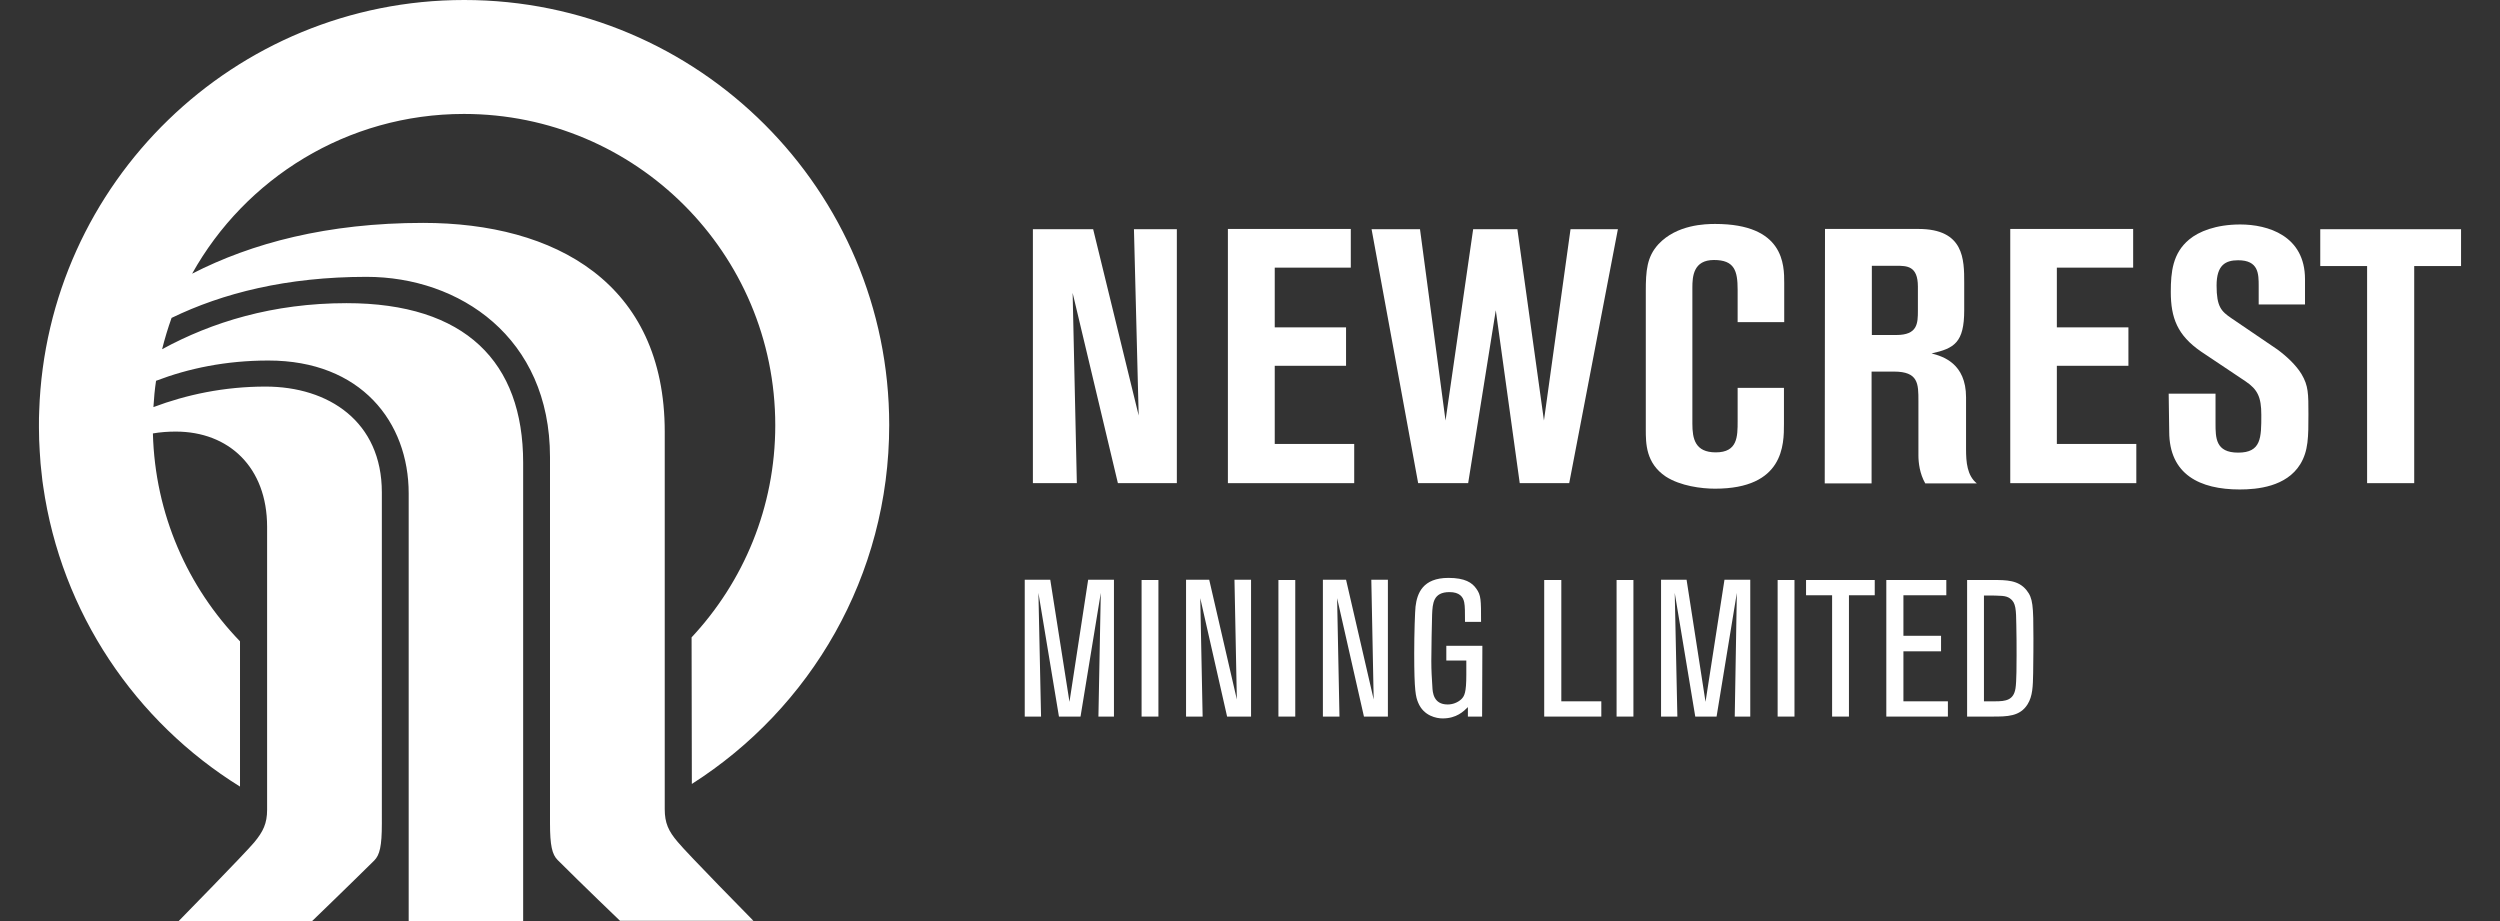 <?xml version="1.0" encoding="utf-8"?>
<!-- Generator: Adobe Illustrator 26.0.1, SVG Export Plug-In . SVG Version: 6.00 Build 0)  -->
<svg version="1.1" id="Layer_1" xmlns="http://www.w3.org/2000/svg" xmlns:xlink="http://www.w3.org/1999/xlink" x="0px" y="0px"
	 viewBox="0 0 95 35" style="enable-background:new 0 0 95 35;" xml:space="preserve">
<rect x="0" y="0" width="95" height="35" fill="#333333" stroke="none"/>
<style type="text/css">
	.st0{fill:#FFFFFF;}
</style>
<g>
	<path class="st0" d="M26.29,29.79c4.51-2.87,7.5-7.9,7.5-13.64C33.79,7.23,26.55,0,17.64,0C8.9,0,1.78,6.94,1.49,15.61
		c-0.01,0.18-0.01,0.36-0.01,0.54c0,0.03,0,0.06,0,0.1c0,0.31,0.01,0.61,0.03,0.91c0.01,0.1,0.01,0.19,0.02,0.29
		c0.01,0.21,0.04,0.41,0.06,0.62c0.01,0.13,0.03,0.26,0.05,0.4c0.69,4.82,3.51,8.96,7.48,11.42v-5.52c-1.99-2.06-3.23-4.83-3.31-7.9
		c0.29-0.05,0.58-0.07,0.87-0.07c2.01,0,3.47,1.35,3.47,3.62v10.75c0,0.52-0.15,0.83-0.49,1.24c-0.34,0.41-2.88,3-2.88,3h5.07
		c0,0,1.43-1.38,2.37-2.31c0.21-0.21,0.29-0.55,0.29-1.4V18.71c0-2.69-2.02-4.02-4.42-4.02c-1.58,0-3.01,0.31-4.26,0.78
		c0.02-0.34,0.05-0.67,0.1-1C7.16,14,8.58,13.7,10.2,13.7c3.52,0,5.33,2.34,5.33,5.05v12.53V35h4.35v-4.24V17.58
		c0-3.82-2.19-6.06-6.71-6.06c-2.8,0-5.12,0.72-7.01,1.75c0.1-0.4,0.22-0.8,0.36-1.19c1.94-0.94,4.37-1.56,7.41-1.56
		c3.52,0,6.97,2.29,6.97,6.85v13.91c0,0.85,0.08,1.19,0.29,1.4c0.94,0.94,2.37,2.31,2.37,2.31h5.07c0,0-2.54-2.58-2.88-3
		c-0.35-0.41-0.49-0.72-0.49-1.24V16.41c0-5.66-4.17-7.94-9.18-7.94c-3.64,0-6.52,0.77-8.78,1.93c2.02-3.62,5.89-6.07,10.33-6.07
		c6.53,0,11.83,5.29,11.83,11.83c0,3.12-1.21,5.95-3.18,8.06L26.29,29.79L26.29,29.79z"/>
	<polygon class="st0" points="44.72,18.36 42.48,18.36 40.76,11.13 40.92,18.36 39.25,18.36 39.25,8.71 41.54,8.71 43.27,15.79 
		43.09,8.71 44.72,8.71 	"/>
	<polygon class="st0" points="46.66,8.7 51.33,8.7 51.33,10.17 48.44,10.17 48.44,12.44 51.15,12.44 51.15,13.9 48.44,13.9 
		48.44,16.87 51.46,16.87 51.46,18.36 46.66,18.36 	"/>
	<polygon class="st0" points="52.12,8.71 53.96,8.71 54.93,15.98 55.98,8.71 57.66,8.71 58.67,15.98 59.68,8.71 61.48,8.71 
		59.63,18.36 57.75,18.36 56.84,11.79 55.79,18.36 53.89,18.36 	"/>
	<path class="st0" d="M66.03,12.24v-1.23c0-0.72-0.12-1.13-0.9-1.13c-0.78,0-0.82,0.62-0.82,1.05v5.17c0,0.57,0.1,1.09,0.89,1.09
		c0.83,0,0.83-0.6,0.83-1.19v-1.26h1.76v1.37c0,0.78,0,2.46-2.62,2.46c-0.51,0-1.31-0.1-1.87-0.46c-0.76-0.51-0.76-1.26-0.76-1.79
		v-5.25c0-0.78,0.04-1.31,0.48-1.79c0.7-0.75,1.79-0.77,2.16-0.77c2.62,0,2.62,1.56,2.62,2.24v1.49L66.03,12.24L66.03,12.24z"/>
	<path class="st0" d="M69.35,8.7h3.55c1.74,0,1.74,1.16,1.74,2.05v1.04c0,1.23-0.38,1.45-1.24,1.64c0.42,0.11,1.31,0.37,1.31,1.67
		v1.97c0,0.49,0.04,1,0.41,1.3h-1.96c-0.21-0.37-0.26-0.78-0.26-1.07v-2.06c0-0.66,0-1.12-0.93-1.12h-0.85v4.25h-1.78L69.35,8.7
		L69.35,8.7z M71.13,12.73h0.93c0.81,0,0.82-0.44,0.82-0.93v-0.91c0-0.79-0.42-0.79-0.82-0.79h-0.93V12.73z"/>
	<polygon class="st0" points="76.39,8.7 81.06,8.7 81.06,10.17 78.16,10.17 78.16,12.44 80.88,12.44 80.88,13.9 78.16,13.9 
		78.16,16.87 81.18,16.87 81.18,18.36 76.39,18.36 	"/>
	<path class="st0" d="M82.41,14.96h1.78v1.12c0,0.56,0,1.12,0.86,1.12c0.88,0,0.88-0.57,0.88-1.43c0-0.68-0.14-0.97-0.6-1.28
		l-1.69-1.13c-0.9-0.62-1.15-1.28-1.15-2.27c0-0.75,0.07-1.47,0.7-1.99c0.36-0.3,1.01-0.57,1.94-0.57c1.04,0,2.46,0.42,2.46,2.08
		v0.96h-1.76v-0.7c0-0.46,0-0.98-0.78-0.98c-0.48,0-0.82,0.18-0.82,0.96c0,0.81,0.18,0.98,0.56,1.24l1.75,1.19
		c0.34,0.25,0.71,0.59,0.92,0.94c0.26,0.44,0.26,0.74,0.26,1.52c0,0.86,0,1.39-0.31,1.9c-0.53,0.86-1.64,0.96-2.3,0.96
		c-1.52,0-2.68-0.57-2.68-2.2L82.41,14.96L82.41,14.96z"/>
	<polygon class="st0" points="88.17,8.71 93.52,8.71 93.52,10.11 91.74,10.11 91.74,18.36 89.95,18.36 89.95,10.11 88.17,10.11 	"/>
	<polygon class="st0" points="42.33,27.23 41.74,27.23 41.83,22.53 41.06,27.23 40.24,27.23 39.46,22.53 39.56,27.23 38.94,27.23 
		38.94,22.03 39.91,22.03 40.64,26.67 41.35,22.03 42.33,22.03 	"/>
	<rect x="43.38" y="22.04" class="st0" width="0.64" height="5.19"/>
	<polygon class="st0" points="47.54,27.23 46.63,27.23 45.61,22.73 45.7,27.23 45.07,27.23 45.07,22.03 45.95,22.03 47,26.58 
		46.91,22.03 47.54,22.03 	"/>
	<rect x="48.58" y="22.04" class="st0" width="0.64" height="5.19"/>
	<polygon class="st0" points="52.74,27.23 51.83,27.23 50.81,22.73 50.9,27.23 50.27,27.23 50.27,22.03 51.15,22.03 52.2,26.58 
		52.11,22.03 52.74,22.03 	"/>
	<path class="st0" d="M56.32,27.23h-0.54v-0.36c-0.16,0.16-0.43,0.43-0.96,0.43c-0.23,0-0.72-0.09-0.93-0.6
		c-0.09-0.22-0.15-0.42-0.15-1.87c0-0.79,0.03-1.59,0.05-1.78c0.06-0.5,0.27-1.09,1.25-1.09c0.63,0,0.9,0.18,1.06,0.41
		c0.18,0.25,0.18,0.42,0.18,1.26h-0.61c0-0.35,0-0.6-0.03-0.74c-0.04-0.21-0.18-0.39-0.56-0.39c-0.62,0-0.64,0.43-0.66,0.85
		c-0.01,0.29-0.03,1.37-0.03,1.76c0,0.4,0.02,0.65,0.04,0.99c0.01,0.21,0.04,0.67,0.58,0.67c0.19,0,0.38-0.07,0.52-0.2
		c0.12-0.12,0.19-0.25,0.19-0.93V25.1h-0.76v-0.56h1.37L56.32,27.23L56.32,27.23z"/>
	<polygon class="st0" points="60.85,27.23 58.68,27.23 58.68,22.04 59.33,22.04 59.33,26.65 60.85,26.65 	"/>
	<rect x="61.43" y="22.04" class="st0" width="0.64" height="5.19"/>
	<polygon class="st0" points="66.51,27.23 65.92,27.23 66,22.53 65.23,27.23 64.42,27.23 63.64,22.53 63.74,27.23 63.12,27.23 
		63.12,22.03 64.09,22.03 64.81,26.67 65.53,22.03 66.51,22.03 	"/>
	<rect x="67.55" y="22.04" class="st0" width="0.64" height="5.19"/>
	<polygon class="st0" points="70.26,27.23 69.62,27.23 69.62,22.62 68.63,22.62 68.63,22.04 71.24,22.04 71.24,22.62 70.26,22.62 	
		"/>
	<polygon class="st0" points="74.02,27.23 71.68,27.23 71.68,22.04 73.96,22.04 73.96,22.62 72.33,22.62 72.33,24.16 73.76,24.16 
		73.76,24.75 72.33,24.75 72.33,26.65 74.02,26.65 	"/>
	<path class="st0" d="M74.75,27.23v-5.19h0.98c0.51,0,0.97,0,1.28,0.39c0.24,0.3,0.26,0.57,0.26,1.83c0,0.28,0,0.61-0.01,1.32
		c-0.01,0.51-0.02,0.87-0.21,1.18c-0.29,0.47-0.78,0.47-1.34,0.47H74.75z M75.39,26.65h0.42c0.41,0,0.71-0.04,0.78-0.5
		c0.04-0.24,0.04-0.97,0.04-1.24c0-0.48,0-0.66-0.01-1.16c-0.01-0.57-0.01-0.85-0.24-1.01c-0.16-0.11-0.31-0.11-0.99-0.11V26.65z"/>
</g>
</svg>
